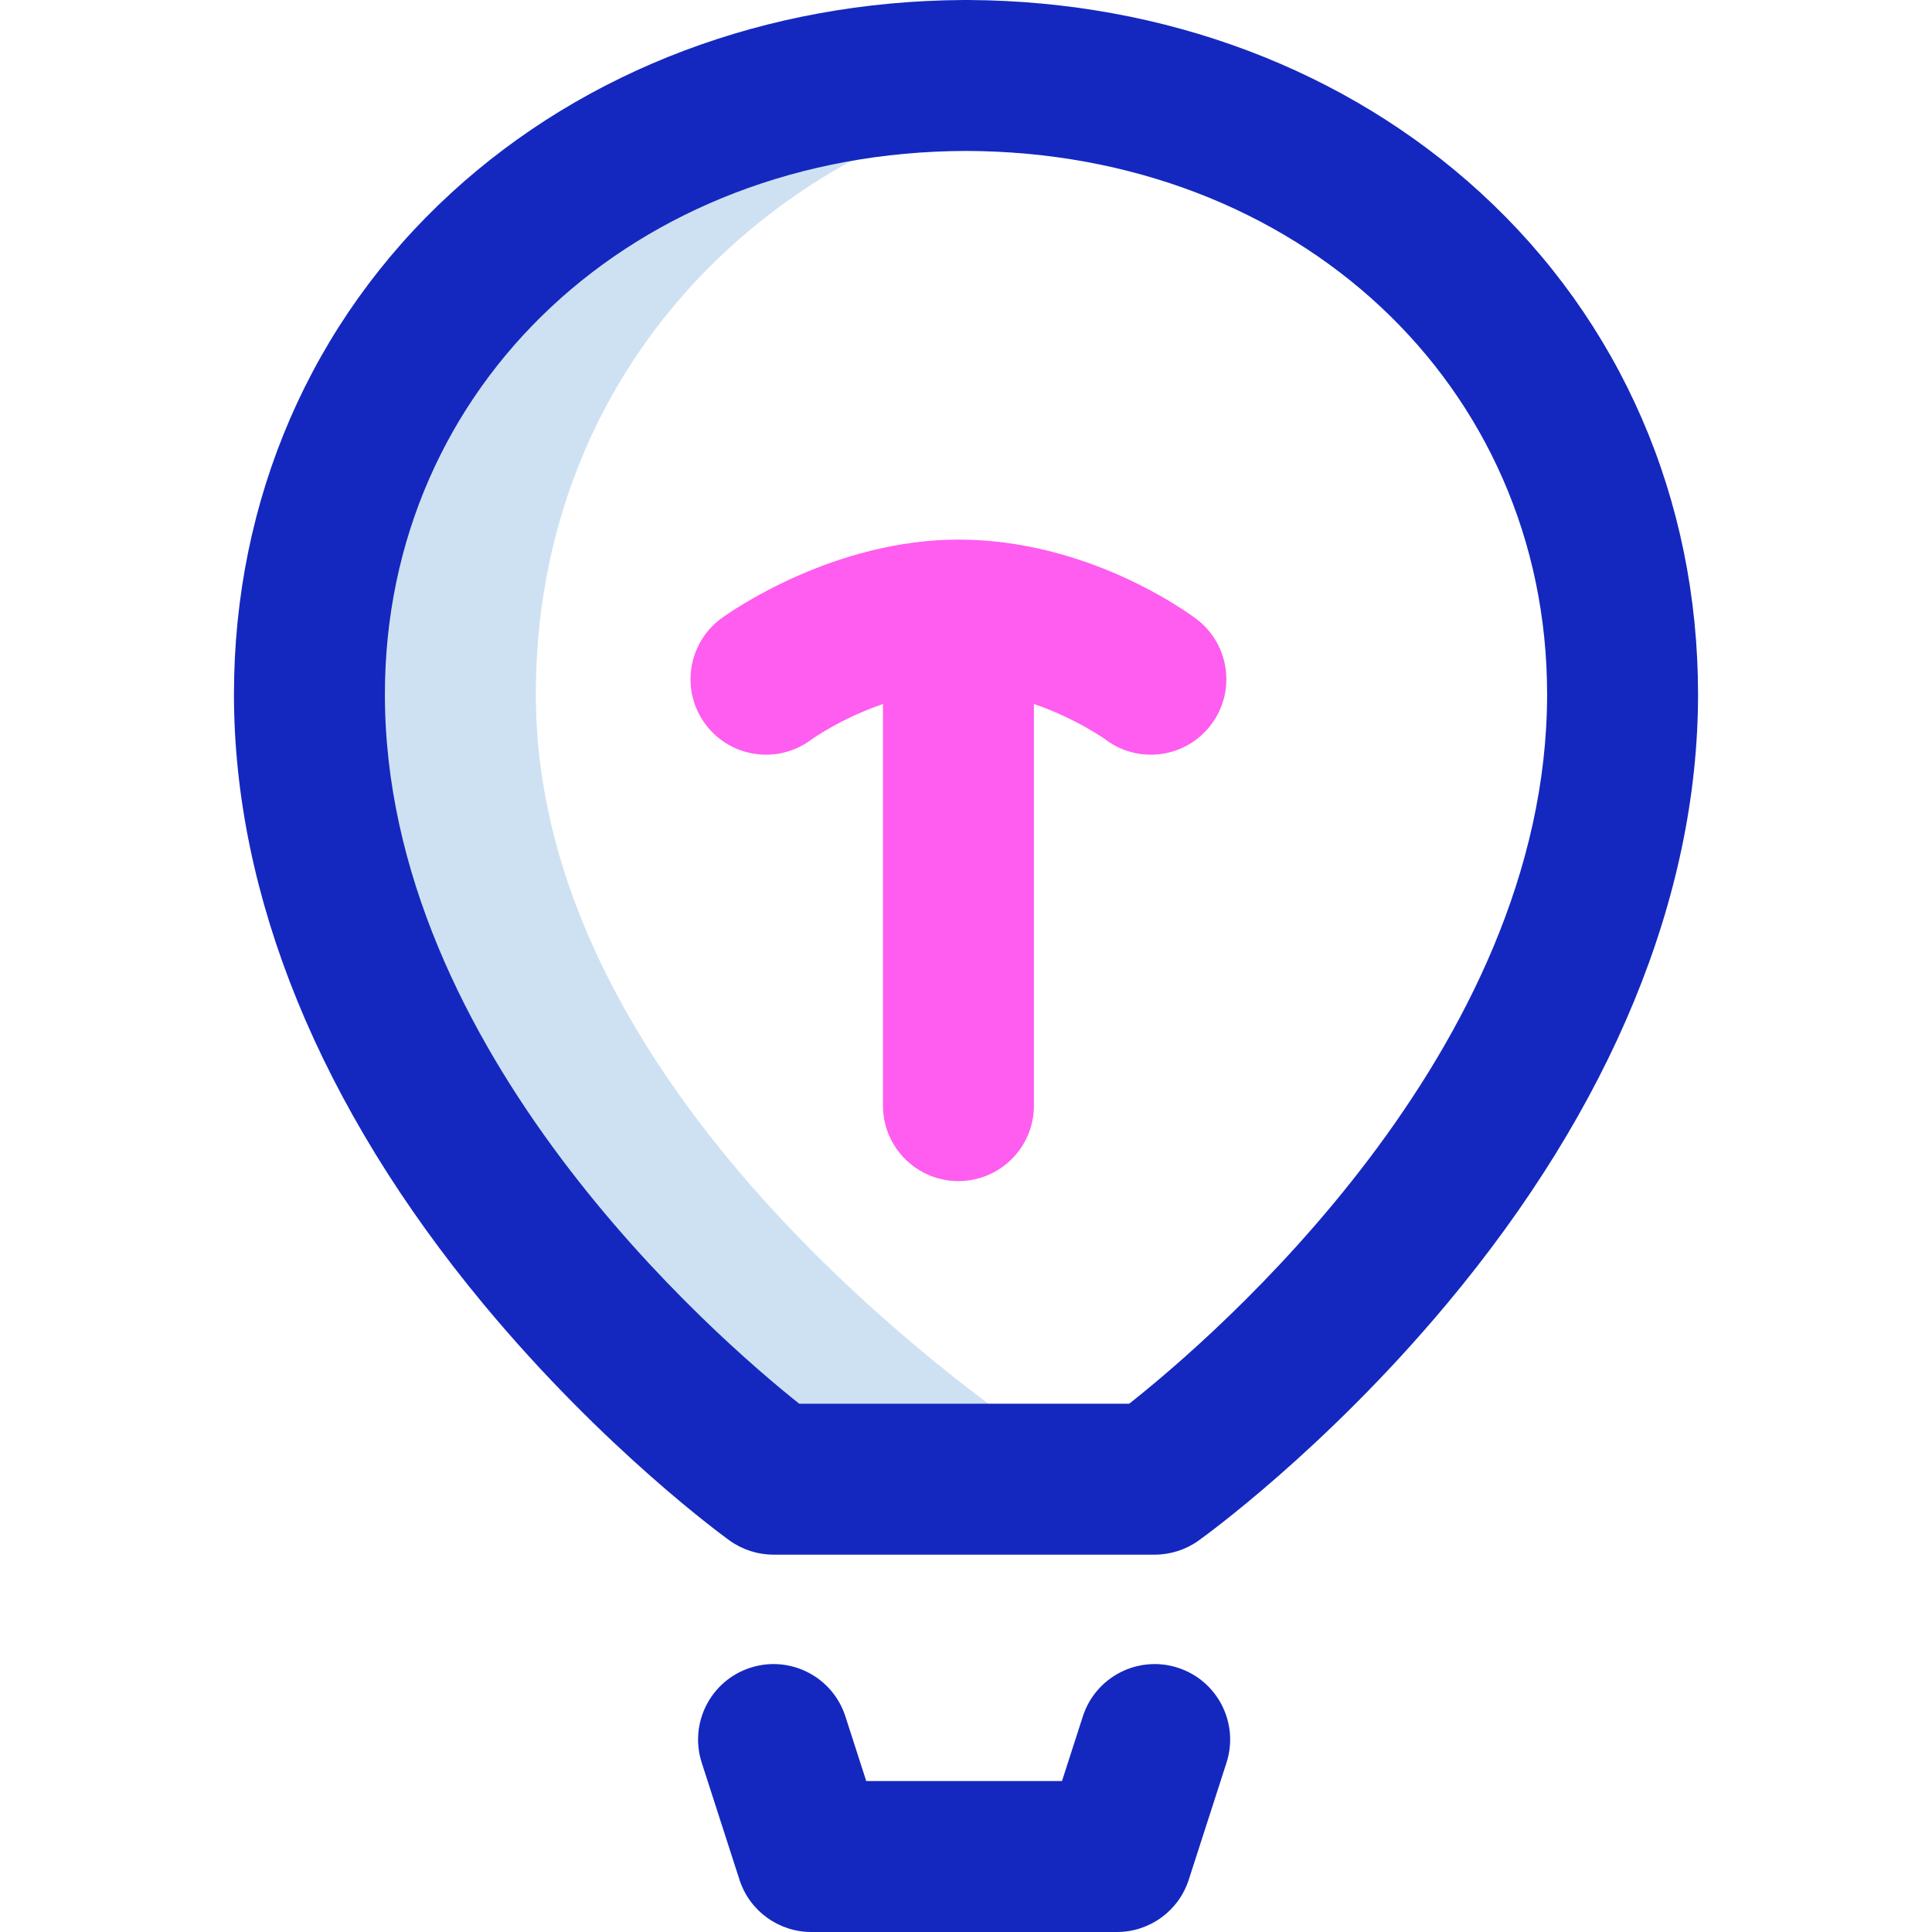 <svg id="Layer_1" enable-background="new 0 0 512 512" height="512" viewBox="0 0 512 512" width="512" xmlns="http://www.w3.org/2000/svg"><g><path d="m142 184c0-85.969 62.169-149.059 144-161.68-9.745-1.503-19.769-2.289-30-2.314-96.143.234-174 67.788-174 163.994 0 119.5 123 208 123 208h86s-149-88.5-149-208z" fill="#cee1f2"/><path d="m296 512h-81c-8.68 0-16.369-5.599-19.034-13.86l-10-31c-3.391-10.512 2.382-21.783 12.894-25.174 10.515-3.39 21.783 2.382 25.174 12.894l5.529 17.14h51.873l5.529-17.14c3.392-10.513 14.663-16.284 25.174-12.894 10.512 3.391 16.285 14.662 12.894 25.174l-10 31c-2.664 8.261-10.353 13.86-19.033 13.86zm21.619-103.721c1.351-.964 33.453-24.055 65.723-62.635 43.608-52.137 66.658-108.032 66.658-161.644 0-51.638-20.454-98.829-57.594-132.882-35.625-32.664-83.688-50.786-135.477-51.114-.142-.003-.285-.004-.429-.004h-1c-.144 0-.287.001-.429.004-51.789.327-99.852 18.45-135.477 51.114-37.14 34.053-57.594 81.244-57.594 132.882 0 53.582 22.86 109.457 66.108 161.583 32.016 38.588 63.871 61.687 65.211 62.651 3.403 2.449 7.489 3.766 11.681 3.766h101c4.166 0 8.228-1.301 11.619-3.721zm-215.619-224.279c0-81.938 66.169-143.766 154-144 87.831.234 154 62.062 154 144 0 94.719-88.779 170.661-110.753 188h-87.447c-21.923-17.453-109.8-93.34-109.8-188z" fill="#1428bf"/><path d="m316.931 163.95c-2.868-2.133-28.931-20.949-62.931-20.949-33 0-60.064 18.816-62.933 20.948-8.864 6.59-10.708 19.119-4.118 27.983 3.925 5.28 9.956 8.069 16.066 8.069 4.148 0 8.333-1.286 11.917-3.951.115-.085 7.849-5.649 19.067-9.483v106.433c0 11.046 8.954 20 20 20s20-8.954 20-20v-106.432c11.217 3.834 18.951 9.397 19.066 9.482 3.584 2.665 7.769 3.951 11.917 3.951 6.11 0 12.141-2.789 16.066-8.069 6.591-8.864 4.748-21.392-4.117-27.982z" fill="#ff5cf0"/></g></svg>